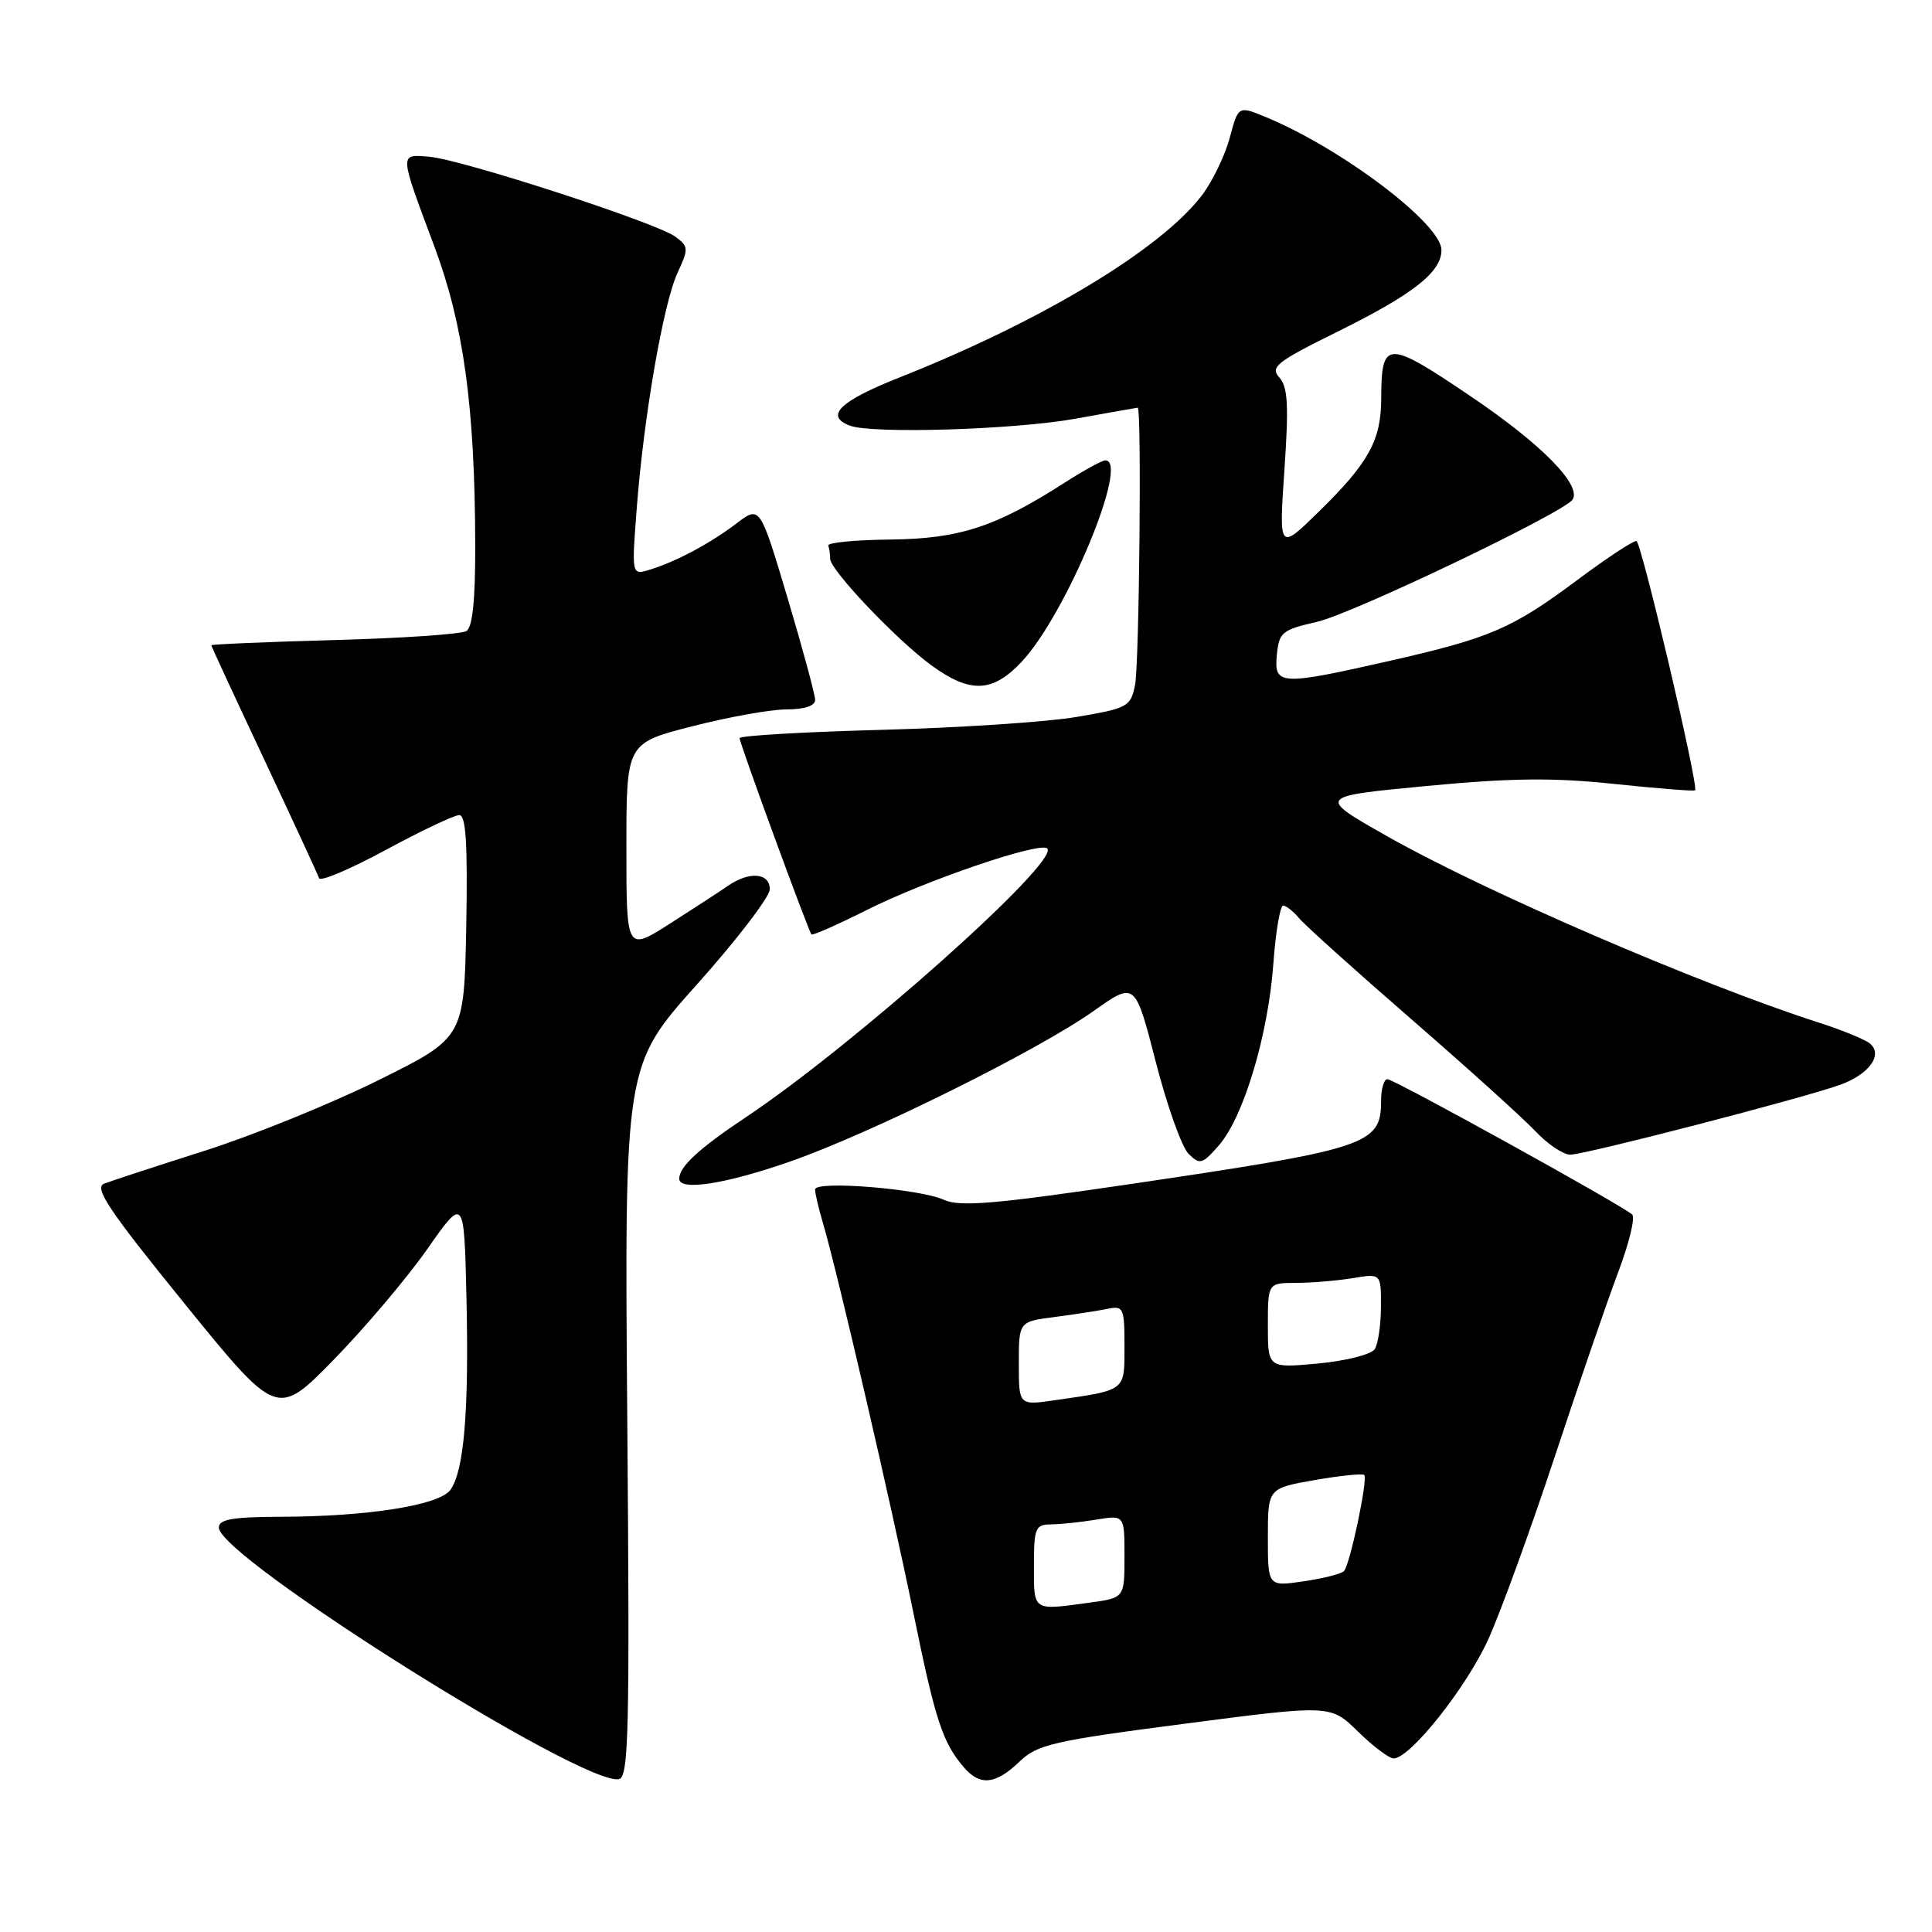 <?xml version="1.0" encoding="UTF-8" standalone="no"?>
<!DOCTYPE svg PUBLIC "-//W3C//DTD SVG 1.1//EN" "http://www.w3.org/Graphics/SVG/1.1/DTD/svg11.dtd" >
<svg xmlns="http://www.w3.org/2000/svg" xmlns:xlink="http://www.w3.org/1999/xlink" version="1.1" viewBox="0 0 256 256">
 <g >
 <path fill="currentColor"
d=" M 83.12 188.33 C 82.74 141.18 82.74 141.18 92.37 130.42 C 97.67 124.49 102.00 118.83 102.00 117.83 C 102.00 115.65 99.28 115.42 96.47 117.37 C 95.39 118.12 91.91 120.38 88.75 122.40 C 83.00 126.06 83.00 126.06 83.00 112.27 C 83.00 98.47 83.00 98.47 91.75 96.23 C 96.56 95.00 102.19 93.99 104.25 94.00 C 106.58 94.00 108.00 93.53 108.01 92.75 C 108.01 92.06 106.37 85.99 104.36 79.25 C 100.70 66.99 100.70 66.99 97.60 69.35 C 94.08 72.02 89.63 74.40 86.09 75.49 C 83.69 76.23 83.69 76.23 84.37 67.37 C 85.30 55.17 87.90 40.19 89.79 36.12 C 91.26 32.95 91.24 32.65 89.47 31.35 C 86.92 29.49 61.11 21.11 56.88 20.77 C 52.88 20.45 52.85 20.06 57.60 32.78 C 61.44 43.09 62.93 54.01 62.97 72.19 C 62.99 79.46 62.62 83.12 61.80 83.62 C 61.14 84.03 53.26 84.57 44.30 84.81 C 35.33 85.06 28.00 85.37 28.00 85.50 C 28.00 85.63 31.15 92.44 35.00 100.62 C 38.84 108.80 42.12 115.89 42.28 116.37 C 42.45 116.85 46.42 115.16 51.12 112.62 C 55.82 110.08 60.20 108.00 60.86 108.00 C 61.74 108.00 61.98 111.83 61.78 122.75 C 61.50 137.50 61.50 137.50 50.13 143.14 C 43.88 146.24 33.53 150.44 27.13 152.48 C 20.74 154.51 14.73 156.48 13.80 156.84 C 12.42 157.38 14.39 160.33 24.40 172.67 C 36.71 187.84 36.71 187.84 44.22 180.17 C 48.34 175.95 53.92 169.36 56.61 165.52 C 61.50 158.54 61.50 158.54 61.81 172.02 C 62.15 187.04 61.48 194.95 59.67 197.43 C 58.20 199.45 48.73 200.95 37.25 200.98 C 30.84 201.00 29.00 201.31 29.00 202.41 C 29.00 206.31 77.22 236.65 82.00 235.75 C 83.31 235.51 83.45 229.64 83.12 188.33 Z  M 135.05 233.46 C 137.46 231.14 139.46 230.68 157.00 228.40 C 176.30 225.88 176.30 225.88 179.94 229.44 C 181.94 231.40 184.07 233.00 184.66 233.00 C 186.85 233.00 194.29 223.63 197.21 217.21 C 198.85 213.57 202.81 202.70 206.00 193.05 C 209.19 183.40 212.98 172.38 214.42 168.57 C 215.86 164.76 216.70 161.32 216.27 160.93 C 214.95 159.71 184.73 143.00 183.84 143.00 C 183.38 143.00 183.00 144.28 183.00 145.85 C 183.00 151.70 181.39 152.23 149.07 157.00 C 131.67 159.56 127.15 159.93 125.07 158.98 C 121.83 157.51 108.00 156.40 108.00 157.61 C 108.00 158.11 108.46 160.09 109.03 162.01 C 110.94 168.44 118.10 199.35 121.04 213.76 C 123.94 228.00 124.91 230.95 127.78 234.25 C 129.89 236.67 131.93 236.44 135.05 233.46 Z  M 104.67 153.92 C 115.46 150.15 137.51 139.21 144.94 133.94 C 150.41 130.07 150.41 130.07 153.14 140.68 C 154.64 146.52 156.60 152.02 157.50 152.90 C 158.99 154.37 159.32 154.28 161.53 151.74 C 164.79 147.98 168.04 137.14 168.72 127.75 C 169.03 123.49 169.62 120.00 170.02 120.00 C 170.42 120.00 171.37 120.75 172.13 121.66 C 172.88 122.57 179.57 128.59 187.00 135.04 C 194.43 141.49 201.82 148.17 203.44 149.88 C 205.05 151.60 207.14 153.00 208.07 153.00 C 210.02 153.00 238.85 145.53 243.84 143.74 C 247.71 142.34 249.58 139.70 247.73 138.24 C 247.05 137.70 244.03 136.47 241.00 135.50 C 225.18 130.41 196.72 118.13 183.83 110.82 C 174.50 105.53 174.50 105.53 189.00 104.15 C 200.31 103.08 205.79 103.02 213.93 103.88 C 219.66 104.48 224.47 104.86 224.61 104.72 C 225.11 104.22 217.50 71.88 216.84 71.69 C 216.48 71.59 212.98 73.89 209.06 76.81 C 200.37 83.30 197.49 84.54 184.05 87.59 C 169.62 90.86 168.79 90.82 169.19 86.77 C 169.48 83.78 169.88 83.45 174.50 82.40 C 179.22 81.33 207.34 67.87 208.38 66.19 C 209.58 64.26 204.25 58.85 194.93 52.55 C 183.75 44.99 183.04 45.00 183.02 52.80 C 183.00 58.35 181.37 61.31 174.81 67.74 C 169.46 72.98 169.46 72.98 170.19 62.28 C 170.78 53.70 170.65 51.27 169.52 50.02 C 168.27 48.64 169.13 47.95 177.17 43.98 C 187.26 38.99 191.00 36.06 191.00 33.13 C 191.00 29.68 177.85 19.72 167.79 15.54 C 164.08 14.00 164.08 14.00 162.95 18.25 C 162.32 20.59 160.68 24.00 159.29 25.84 C 153.86 33.01 138.09 42.52 119.25 49.99 C 111.30 53.13 109.24 55.11 112.58 56.39 C 115.51 57.52 134.43 56.94 142.50 55.48 C 146.90 54.69 150.61 54.03 150.75 54.02 C 151.29 53.98 150.96 87.93 150.40 90.77 C 149.82 93.64 149.44 93.85 142.65 95.00 C 138.72 95.67 127.06 96.44 116.75 96.71 C 106.44 96.99 98.00 97.48 98.00 97.81 C 98.00 98.48 107.10 123.33 107.52 123.81 C 107.67 123.99 110.92 122.55 114.75 120.63 C 122.60 116.67 137.81 111.48 138.77 112.43 C 140.47 114.14 113.21 138.45 98.83 148.04 C 92.60 152.19 90.00 154.60 90.00 156.19 C 90.00 157.85 96.11 156.90 104.67 153.92 Z  M 135.38 87.68 C 141.24 81.44 149.74 61.00 146.47 61.00 C 146.03 61.00 143.61 62.33 141.08 63.95 C 131.92 69.83 127.13 71.39 118.00 71.49 C 113.33 71.54 109.61 71.90 109.75 72.29 C 109.89 72.68 110.00 73.47 110.00 74.04 C 110.00 75.53 118.79 84.78 123.40 88.15 C 128.55 91.91 131.52 91.80 135.38 87.68 Z  M 137.00 207.50 C 137.00 202.47 137.19 202.00 139.25 201.99 C 140.49 201.98 143.19 201.70 145.25 201.36 C 149.00 200.74 149.00 200.74 149.00 206.23 C 149.00 211.73 149.00 211.73 144.36 212.36 C 136.78 213.40 137.00 213.55 137.00 207.50 Z  M 168.00 203.72 C 168.00 197.21 168.00 197.21 174.18 196.12 C 177.59 195.53 180.55 195.22 180.77 195.44 C 181.28 195.95 178.90 207.26 178.09 208.17 C 177.77 208.53 175.36 209.15 172.75 209.53 C 168.00 210.23 168.00 210.23 168.00 203.72 Z  M 135.00 180.67 C 135.00 175.12 135.00 175.12 139.75 174.51 C 142.36 174.17 145.51 173.68 146.75 173.43 C 148.86 172.99 149.00 173.29 149.00 178.37 C 149.00 184.38 149.27 184.17 139.75 185.54 C 135.00 186.23 135.00 186.23 135.00 180.67 Z  M 168.00 175.64 C 168.00 170.00 168.00 170.00 171.75 169.99 C 173.81 169.98 177.19 169.70 179.25 169.36 C 183.00 168.74 183.00 168.74 182.98 173.12 C 182.98 175.53 182.61 178.07 182.16 178.77 C 181.72 179.47 178.35 180.32 174.68 180.67 C 168.00 181.29 168.00 181.29 168.00 175.64 Z "/>
</g>
</svg>